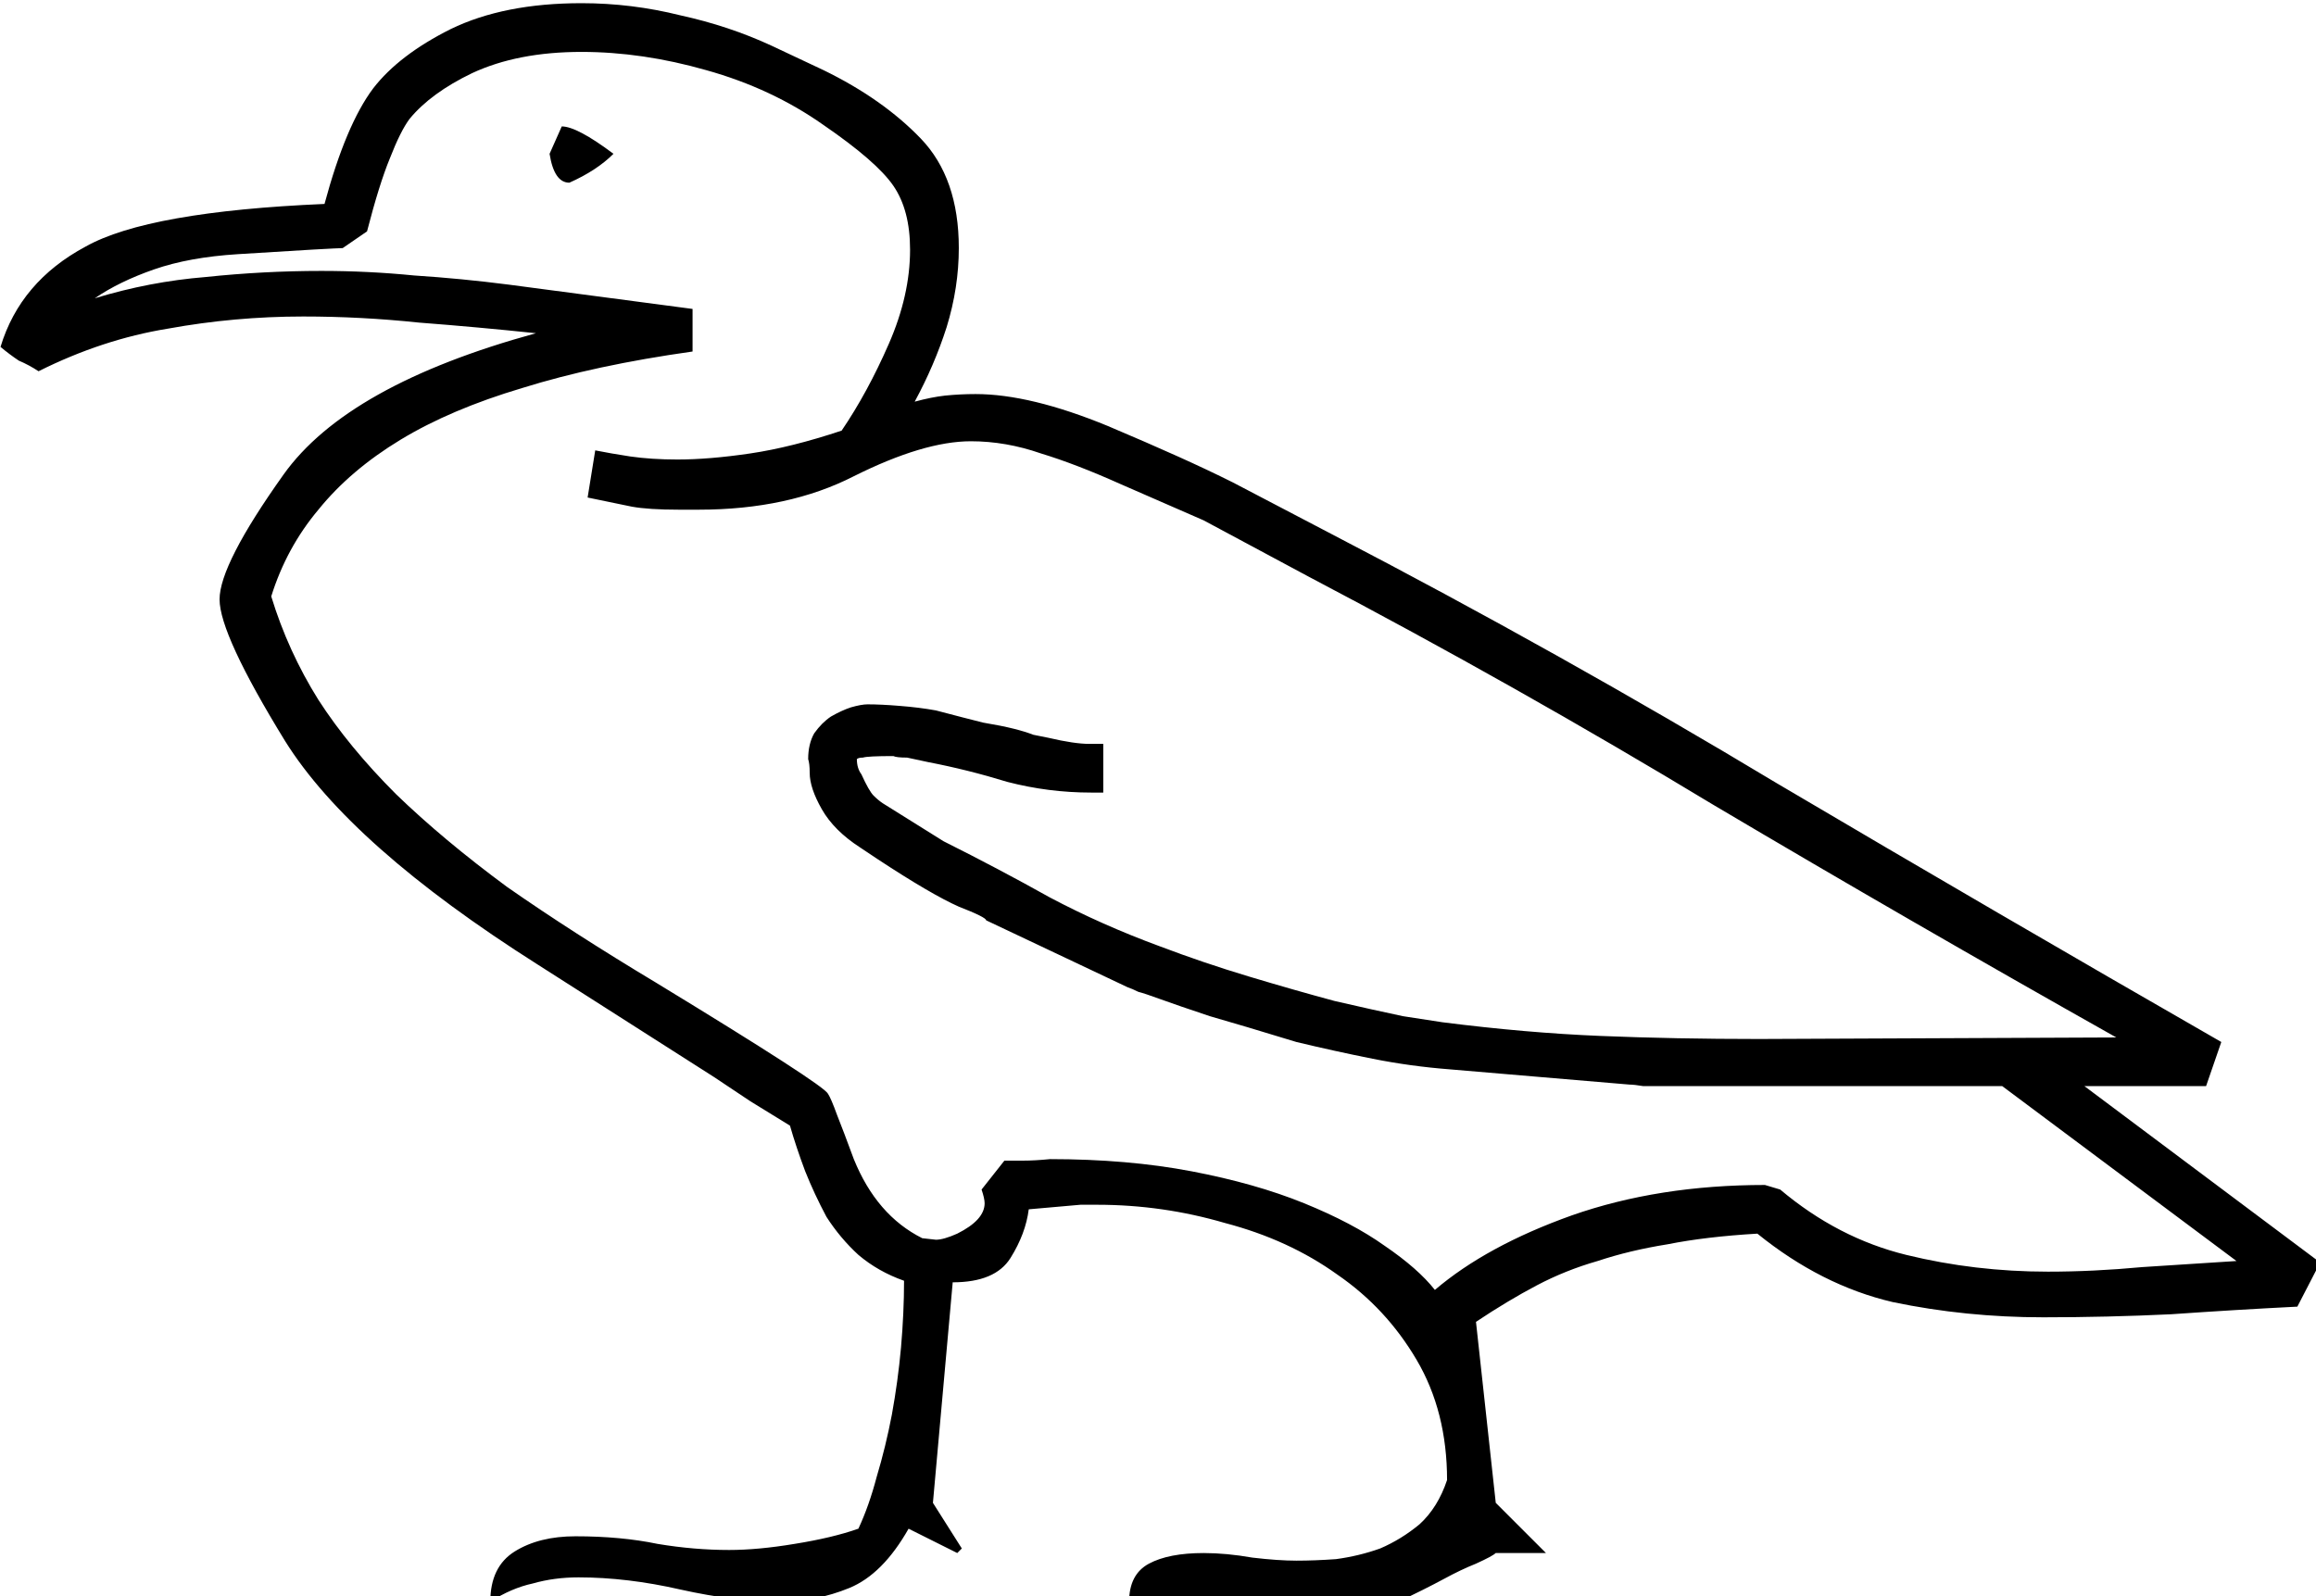 <?xml version="1.0" encoding="UTF-8" standalone="no"?>
<!-- Created with Inkscape (http://www.inkscape.org/) -->

<svg
   xmlns:dc="http://purl.org/dc/elements/1.1/"
   xmlns:cc="http://creativecommons.org/ns#"
   xmlns:rdf="http://www.w3.org/1999/02/22-rdf-syntax-ns#"
   xmlns:svg="http://www.w3.org/2000/svg"
   xmlns="http://www.w3.org/2000/svg"
   xmlns:sodipodi="http://sodipodi.sourceforge.net/DTD/sodipodi-0.dtd"
   xmlns:inkscape="http://www.inkscape.org/namespaces/inkscape"
   width="37.827mm"
   height="26.07mm"
   viewBox="0 0 37.827 26.07"
   version="1.1"
   id="svg13196"
   inkscape:version="0.92.4 (5da689c313, 2019-01-14)"
   sodipodi:docname="G42.svg">
  <defs
     id="defs13190" />
  <sodipodi:namedview
     id="base"
     pagecolor="#ffffff"
     bordercolor="#666666"
     borderopacity="1.0"
     inkscape:pageopacity="0.0"
     inkscape:pageshadow="2"
     inkscape:zoom="0.35"
     inkscape:cx="-348.97266"
     inkscape:cy="-336.26042"
     inkscape:document-units="mm"
     inkscape:current-layer="layer1"
     showgrid="false"
     fit-margin-top="0"
     fit-margin-left="0"
     fit-margin-right="0"
     fit-margin-bottom="0"
     inkscape:window-width="1920"
     inkscape:window-height="1017"
     inkscape:window-x="-8"
     inkscape:window-y="-8"
     inkscape:window-maximized="1" />
  <g
     inkscape:label="Layer 1"
     inkscape:groupmode="layer"
     id="layer1"
     transform="translate(-5.02,-33.795)">
    <g
       aria-label="𓅰"
       transform="scale(0.265)"
       style="font-style:normal;font-variant:normal;font-weight:normal;font-stretch:normal;font-size:192px;line-height:1.25;font-family:sans-serif;-inkscape-font-specification:sans-serif;font-variant-ligatures:normal;font-variant-caps:normal;font-variant-numeric:normal;font-feature-settings:normal;text-align:start;letter-spacing:0px;word-spacing:0px;writing-mode:lr-tb;text-anchor:start;fill:#000000;fill-opacity:1;stroke:none"
       id="flowRoot13741">
      <path
         d="m 111.129,223.259 q -0.188,0.188 -1.219,0.656 -0.938,0.375 -1.969,0.938 -1.219,0.656 -2.812,1.406 H 88.535 q 0,-1.688 1.219,-2.344 1.219,-0.656 3.375,-0.656 1.406,0 3,0.281 1.594,0.188 2.719,0.188 1.125,0 2.438,-0.094 1.406,-0.188 2.719,-0.656 1.312,-0.562 2.438,-1.5 1.125,-1.031 1.688,-2.719 0,-4.219 -1.875,-7.406 -1.875,-3.188 -4.875,-5.25 -3,-2.156 -6.938,-3.188 -3.844,-1.125 -7.875,-1.125 h -1.031 l -3.188,0.281 q -0.188,1.5 -1.125,3 -0.938,1.5 -3.562,1.5 l -1.219,13.594 1.781,2.812 -0.281,0.281 -3,-1.5 q -1.594,2.812 -3.656,3.656 -2.062,0.844 -4.312,0.844 -2.719,0 -6.094,-0.75 -3.281,-0.75 -6.281,-0.75 -1.5,0 -2.812,0.375 -1.312,0.281 -2.625,1.125 0,-2.156 1.5,-3.094 1.5,-0.938 3.75,-0.938 2.812,0 5.062,0.469 2.25,0.375 4.406,0.375 1.781,0 4.031,-0.375 2.344,-0.375 3.938,-0.938 0.656,-1.406 1.125,-3.188 0.562,-1.875 0.938,-3.844 0.375,-2.062 0.562,-4.125 0.188,-2.156 0.188,-4.125 -1.594,-0.562 -2.812,-1.594 -1.125,-1.031 -1.969,-2.344 -0.75,-1.406 -1.312,-2.812 -0.562,-1.5 -0.938,-2.812 -1.219,-0.75 -2.438,-1.5 -1.125,-0.75 -2.25,-1.5 l -10.875,-6.938 q -11.531,-7.312 -15.562,-13.781 -4.031,-6.562 -4.031,-8.719 0,-2.156 3.938,-7.688 3.938,-5.531 15.562,-8.719 -3.562,-0.375 -7.219,-0.656 -3.562,-0.375 -7.125,-0.375 -4.219,0 -8.344,0.75 -4.031,0.656 -7.969,2.625 -0.562,-0.375 -1.219,-0.656 -0.562,-0.375 -1.125,-0.844 1.219,-4.031 5.25,-6.188 3.844,-2.156 14.719,-2.625 1.312,-4.875 3,-7.125 1.594,-2.062 4.781,-3.656 3.281,-1.594 8.062,-1.594 3.094,0 6.094,0.75 3,0.656 5.625,1.875 l 3.188,1.5 q 3.656,1.781 6,4.219 2.344,2.438 2.344,6.75 0,2.438 -0.75,4.875 -0.75,2.344 -1.969,4.594 1.031,-0.281 1.875,-0.375 0.938,-0.094 1.875,-0.094 3.375,0 8.156,1.969 2.438,1.031 4.312,1.875 1.875,0.844 3.375,1.594 l 6.094,3.188 q 14.062,7.312 27.469,15.375 13.5,7.969 27.375,15.938 l -0.938,2.719 h -7.5 l 14.531,10.875 -1.406,2.719 q -3.75,0.188 -7.781,0.469 -3.938,0.188 -7.875,0.188 -4.781,0 -9.281,-0.938 -4.406,-1.031 -8.344,-4.219 -3.188,0.188 -5.531,0.656 -2.344,0.375 -4.312,1.031 -1.969,0.562 -3.75,1.5 -1.781,0.938 -3.75,2.25 l 1.219,11.156 3.094,3.094 z m 38.25,-31.781 q -12.656,-7.125 -24.844,-14.344 -12.094,-7.312 -24.938,-14.062 l -6.469,-3.469 -5.156,-2.25 q -2.719,-1.219 -4.875,-1.875 -2.156,-0.75 -4.312,-0.75 -2.906,0 -7.219,2.156 -4.031,2.062 -9.562,2.062 h -1.219 q -1.875,0 -2.906,-0.188 -0.938,-0.188 -2.719,-0.562 l 0.469,-2.906 q 0.938,0.188 2.156,0.375 1.312,0.188 2.906,0.188 1.969,0 4.5,-0.375 2.531,-0.375 5.625,-1.406 1.594,-2.344 2.906,-5.344 1.312,-3 1.312,-5.812 0,-2.438 -1.031,-3.938 -1.031,-1.5 -4.312,-3.75 -3.188,-2.25 -7.219,-3.375 -3.938,-1.125 -7.688,-1.125 -3.938,0 -6.75,1.312 -2.531,1.219 -3.844,2.812 -0.562,0.75 -1.219,2.438 -0.656,1.594 -1.406,4.5 l -1.5,1.031 q -0.188,0 -1.875,0.094 -1.594,0.094 -4.594,0.281 -3,0.188 -5.156,0.938 -2.156,0.75 -3.656,1.781 3.375,-1.031 6.844,-1.312 3.562,-0.375 7.125,-0.375 2.906,0 5.719,0.281 2.906,0.188 5.812,0.562 l 11.344,1.5 v 2.625 q -6,0.844 -10.5,2.25 -4.406,1.312 -7.5,3.188 -3.094,1.875 -5.062,4.312 -1.969,2.344 -2.906,5.344 1.031,3.375 2.906,6.375 1.875,2.906 4.781,5.812 2.906,2.812 6.844,5.719 4.031,2.812 9.188,5.906 10.312,6.281 10.594,6.844 0.188,0.281 0.562,1.312 0.375,0.938 1.031,2.719 1.406,3.469 4.219,4.875 l 0.844,0.094 q 0.469,0 1.312,-0.375 1.688,-0.844 1.688,-1.875 0,-0.281 -0.188,-0.844 l 1.406,-1.781 q 0.469,0 1.125,0 0.75,0 1.688,-0.094 4.781,0 8.719,0.75 3.938,0.75 6.938,1.969 3,1.219 4.969,2.625 2.062,1.406 3.094,2.719 3.188,-2.719 8.438,-4.594 5.344,-1.875 11.906,-1.875 l 0.938,0.281 q 3.562,3 7.781,4.031 4.219,1.031 8.719,1.031 2.812,0 5.812,-0.281 l 5.812,-0.375 -14.438,-10.781 h -17.719 q -0.562,0 -1.406,0 -0.75,0 -1.594,0 -0.75,0 -1.406,0 -0.562,-0.094 -0.844,-0.094 l -11.062,-0.938 q -2.438,-0.188 -4.781,-0.656 -2.344,-0.469 -4.688,-1.031 -3.375,-1.031 -5.344,-1.594 -1.969,-0.656 -3,-1.031 -1.031,-0.375 -1.406,-0.469 -0.375,-0.188 -0.656,-0.281 l -8.719,-4.125 q 0,-0.188 -1.688,-0.844 -1.688,-0.75 -4.969,-2.906 l -1.125,-0.75 q -1.594,-1.031 -2.344,-2.344 -0.75,-1.312 -0.75,-2.25 0,-0.562 -0.094,-0.844 0,-0.938 0.375,-1.594 0.469,-0.656 1.031,-1.031 0.656,-0.375 1.219,-0.562 0.656,-0.188 1.031,-0.188 0.844,0 1.969,0.094 1.219,0.094 2.25,0.281 1.781,0.469 2.906,0.75 1.125,0.188 1.875,0.375 0.75,0.188 1.219,0.375 0.469,0.094 0.938,0.188 1.594,0.375 2.531,0.375 h 0.844 v 3 h -0.75 q -2.625,0 -5.156,-0.656 -2.438,-0.75 -4.875,-1.219 l -1.312,-0.281 q -0.656,0 -0.844,-0.094 -1.594,0 -1.875,0.094 -0.281,0 -0.375,0.094 0,0.562 0.281,0.938 0.469,1.031 0.75,1.312 0.281,0.281 0.562,0.469 l 3.75,2.344 q 3.375,1.688 6.562,3.469 3.188,1.688 6.75,3 2.719,1.031 5.531,1.875 2.812,0.844 5.25,1.5 2.438,0.562 4.219,0.938 1.781,0.281 2.438,0.375 5.156,0.656 9.75,0.844 4.594,0.188 9.75,0.188 z M 56.754,137.009 q -1.031,1.031 -2.719,1.781 -0.938,0 -1.219,-1.781 l 0.75,-1.688 q 0.938,0 3.188,1.688 z"
         id="path13749"
         inkscape:connector-curvature="0" />
    </g>
  </g>
</svg>
